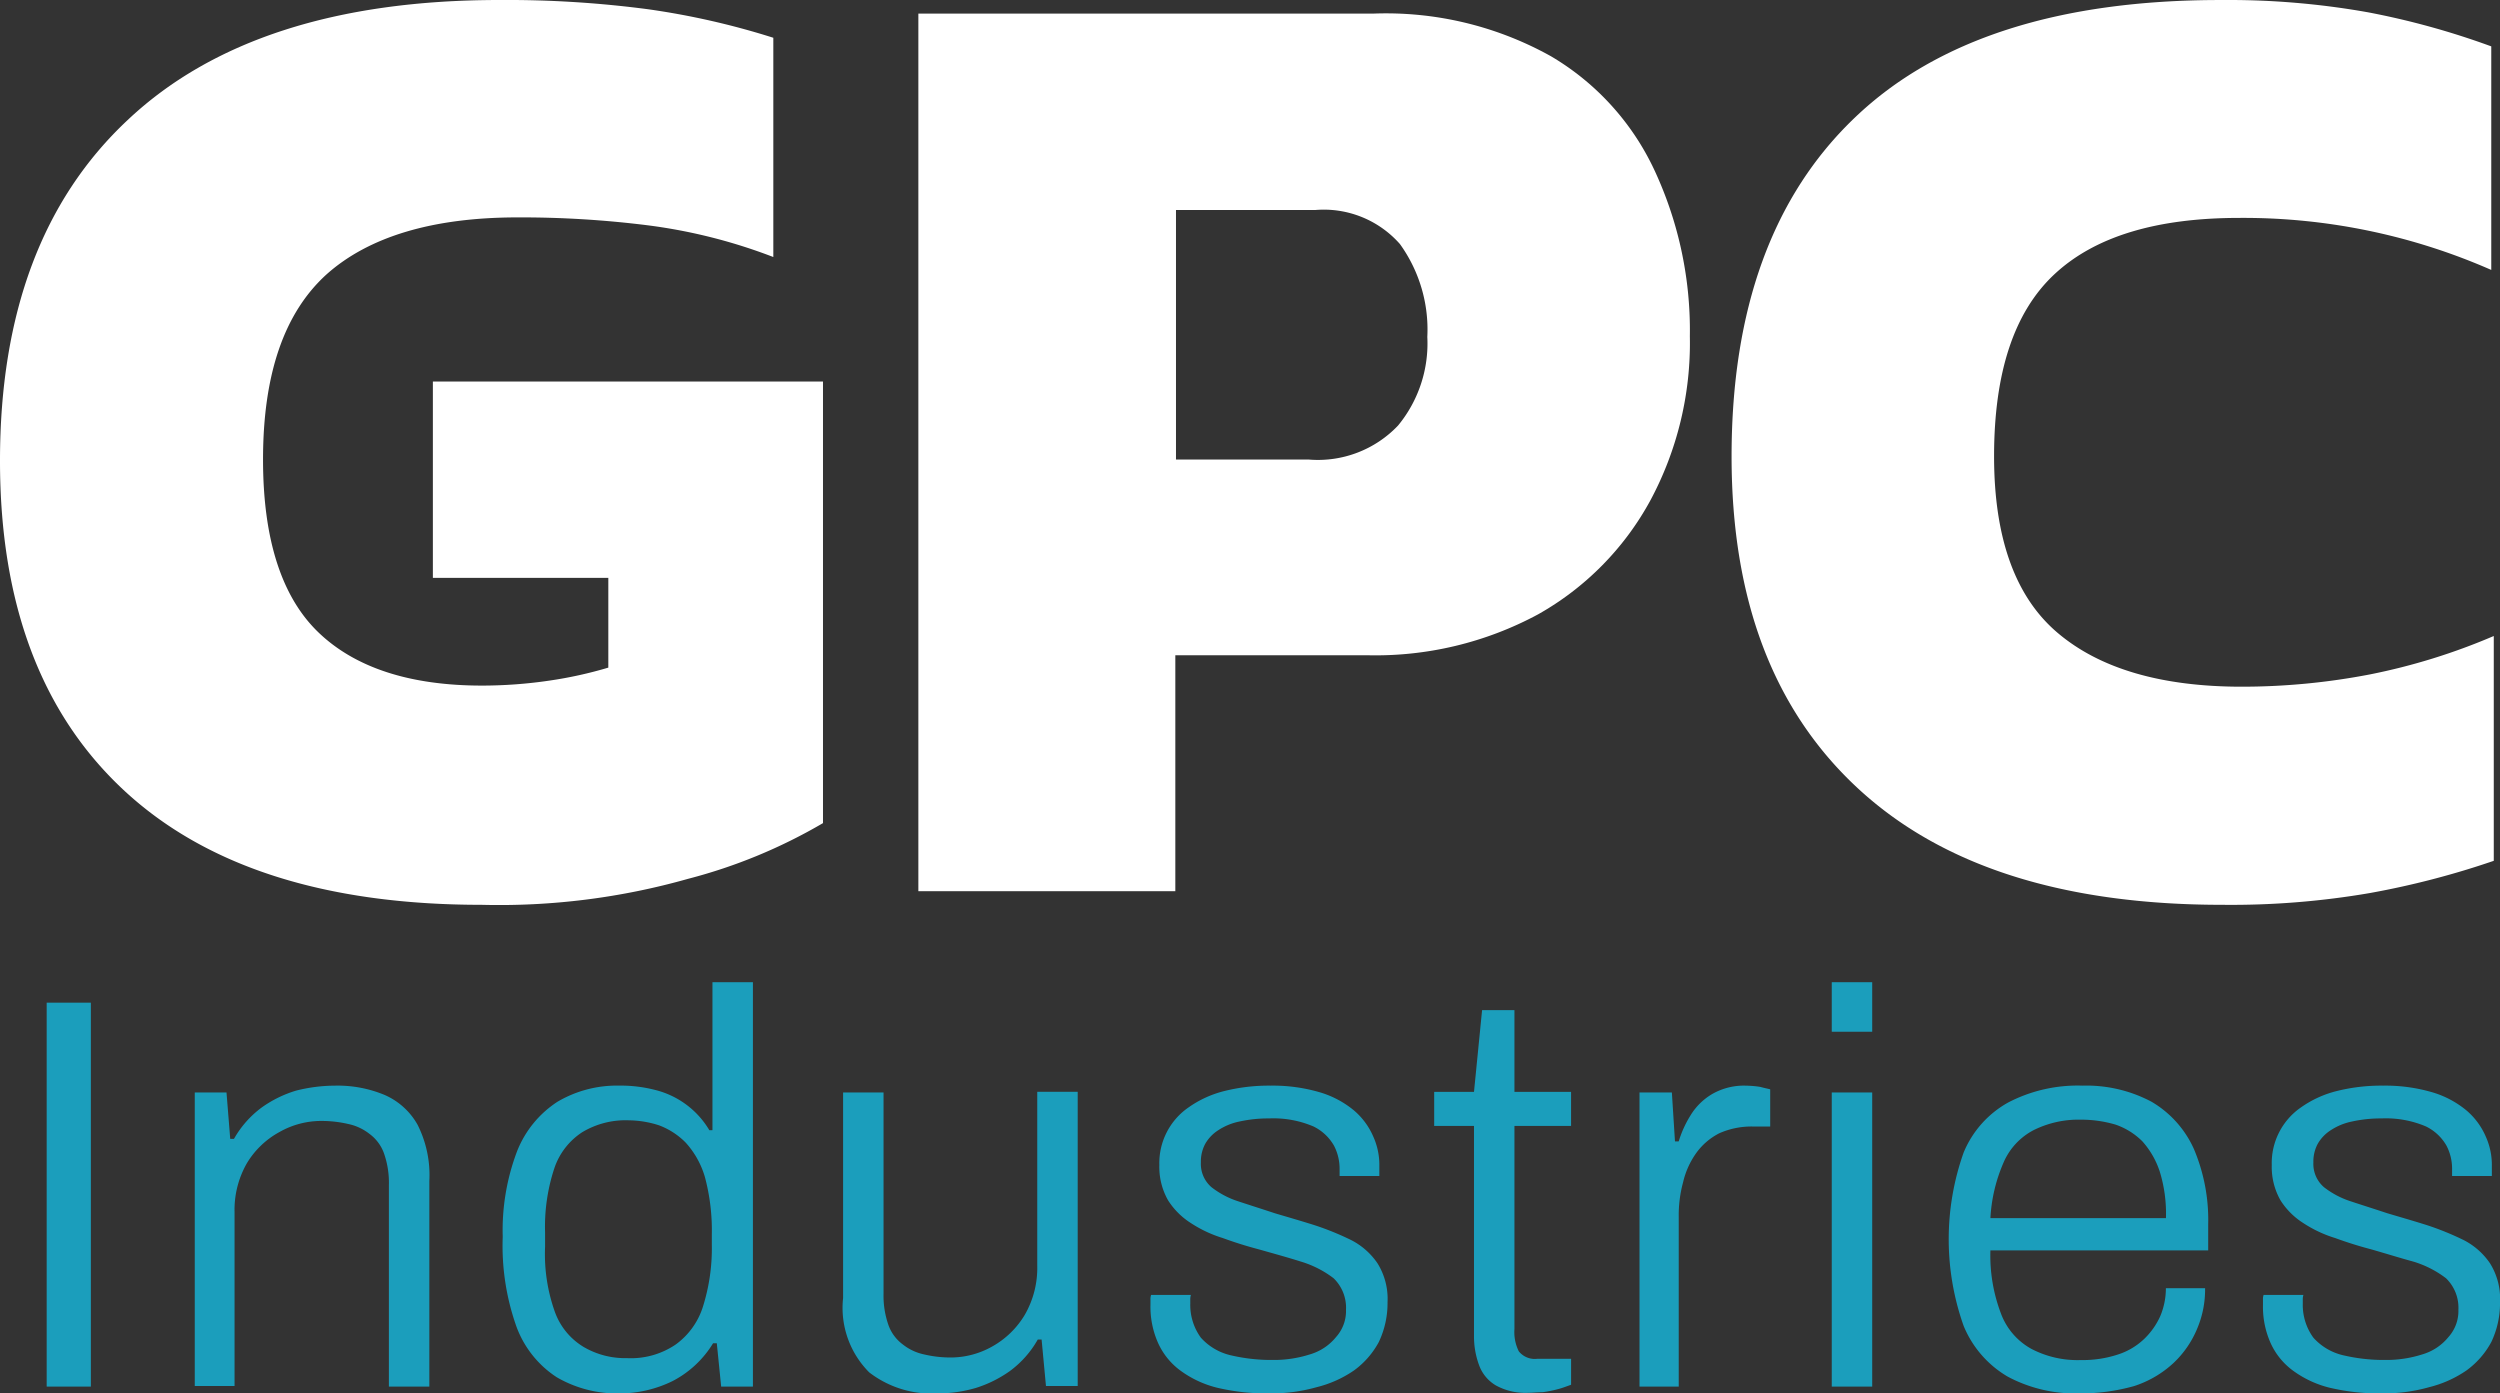 <svg id="LOGO" xmlns="http://www.w3.org/2000/svg" width="122" height="68" viewBox="0 0 122 68">
  <rect x="0" y="0" width="122" height="68" fill="#333333" stroke="none"/>
  <g id="Group_277" data-name="Group 277">
    <path id="Path_248" data-name="Path 248" d="M244.2,230.855q-11.477,0-17.489-5.621T220.7,209.185q0-10.789,6.224-16.622c4.129-3.9,10.2-5.863,18.157-5.863a52.717,52.717,0,0,1,7.257.453,37.511,37.511,0,0,1,6.1,1.39v10.7a26.338,26.338,0,0,0-6.073-1.541,49.611,49.611,0,0,0-6.407-.393c-4.129,0-7.257.937-9.322,2.78-2.065,1.874-3.1,4.866-3.1,9.036,0,3.9.911,6.709,2.7,8.432s4.463,2.6,7.986,2.6a22.59,22.59,0,0,0,3.279-.242,20.184,20.184,0,0,0,2.885-.635V214.9h-8.562v-9.58h19.038v21.548a25.838,25.838,0,0,1-6.589,2.72A33.8,33.8,0,0,1,244.2,230.855Z" transform="translate(-220.7 -186.7)" fill="#fff"/>
    <path id="Path_249" data-name="Path 249" d="M368.3,231.725V188.9h22.165a16.522,16.522,0,0,1,8.714,2.085,12.672,12.672,0,0,1,5.1,5.682,18.5,18.5,0,0,1,1.67,7.979,16.25,16.25,0,0,1-1.943,8.039,14.109,14.109,0,0,1-5.465,5.531,16.724,16.724,0,0,1-8.35,1.995H380.84v11.515H368.3Zm12.54-21.065h6.5A5.391,5.391,0,0,0,391.71,209a6.3,6.3,0,0,0,1.427-4.322,7.137,7.137,0,0,0-1.336-4.533,4.952,4.952,0,0,0-4.129-1.662h-6.8v12.18Z" transform="translate(-323.484 -188.235)" fill="#fff"/>
    <path id="Path_250" data-name="Path 250" d="M522.957,230.855c-7.8,0-13.724-1.9-17.823-5.712S499,215.955,499,208.974q0-10.789,6.012-16.531,6.012-5.757,17.914-5.742a38.791,38.791,0,0,1,7.135.6,38.221,38.221,0,0,1,6.012,1.662v10.91a30.054,30.054,0,0,0-12.3-2.539c-4.038,0-7.044.907-9.018,2.75s-2.945,4.805-2.945,8.885q0,5.984,3.1,8.613c2.065,1.753,5.071,2.629,8.988,2.629a32.994,32.994,0,0,0,6.255-.6,30.263,30.263,0,0,0,6.042-1.874v10.971a41.067,41.067,0,0,1-6.042,1.572A39.89,39.89,0,0,1,522.957,230.855Z" transform="translate(-414.499 -186.7)" fill="#fff"/>
  </g>
  <g id="Group_278" data-name="Group 278" transform="translate(2.278 47.932)">
    <path id="Path_251" data-name="Path 251" d="M228.2,367.338V348.6h2.156v18.738Z" transform="translate(-228.2 -347.603)" fill="#1b9ebc"/>
    <path id="Path_252" data-name="Path 252" d="M252,376.688V362.332h1.549l.182,2.267h.182a4.894,4.894,0,0,1,1.366-1.541,5.711,5.711,0,0,1,1.67-.816,7.891,7.891,0,0,1,1.913-.242,5.955,5.955,0,0,1,2.4.453,3.4,3.4,0,0,1,1.609,1.451,5.454,5.454,0,0,1,.577,2.75v10.034h-1.974v-9.852a4.316,4.316,0,0,0-.243-1.541,2.02,2.02,0,0,0-.7-.937,2.5,2.5,0,0,0-1.032-.484,5.737,5.737,0,0,0-1.306-.151,4.135,4.135,0,0,0-2.065.544,4.194,4.194,0,0,0-1.579,1.511,4.573,4.573,0,0,0-.607,2.388v8.492H252Z" transform="translate(-244.774 -356.953)" fill="#1b9ebc"/>
    <path id="Path_253" data-name="Path 253" d="M307.208,365.367a5.851,5.851,0,0,1-3.067-.786,5,5,0,0,1-1.974-2.478,11.779,11.779,0,0,1-.668-4.382,10.869,10.869,0,0,1,.7-4.171,5.111,5.111,0,0,1,1.974-2.418,5.707,5.707,0,0,1,3.006-.786,6.7,6.7,0,0,1,1.761.212,4.267,4.267,0,0,1,2.642,1.964h.152V345.3h1.974v19.735h-1.549l-.213-2.116h-.182a5.01,5.01,0,0,1-1.974,1.844A5.883,5.883,0,0,1,307.208,365.367Zm.334-1.723a3.888,3.888,0,0,0,2.4-.665,3.618,3.618,0,0,0,1.336-1.874,9.468,9.468,0,0,0,.425-2.992V357.6a10.092,10.092,0,0,0-.334-2.78,4.275,4.275,0,0,0-.941-1.692,3.594,3.594,0,0,0-1.306-.846,4.907,4.907,0,0,0-1.457-.242,4.108,4.108,0,0,0-2.277.574,3.381,3.381,0,0,0-1.366,1.753,9.065,9.065,0,0,0-.456,3.143v.7a8.365,8.365,0,0,0,.486,3.2,3.3,3.3,0,0,0,1.4,1.692A4.007,4.007,0,0,0,307.542,363.645Z" transform="translate(-279.244 -345.3)" fill="#1b9ebc"/>
    <path id="Path_254" data-name="Path 254" d="M360.785,377.718a4.98,4.98,0,0,1-3.31-1.027,4.455,4.455,0,0,1-1.275-3.627V363.03h1.974v9.822a4.316,4.316,0,0,0,.243,1.541,2.019,2.019,0,0,0,.7.937,2.5,2.5,0,0,0,1.032.484,5.673,5.673,0,0,0,1.275.151,4.134,4.134,0,0,0,2.065-.544,4.277,4.277,0,0,0,1.579-1.541,4.573,4.573,0,0,0,.607-2.388V363h1.974v14.356H366.1l-.213-2.267H365.7a4.895,4.895,0,0,1-1.366,1.541,5.936,5.936,0,0,1-1.64.816A6.65,6.65,0,0,1,360.785,377.718Z" transform="translate(-317.335 -357.651)" fill="#1b9ebc"/>
    <path id="Path_255" data-name="Path 255" d="M411.4,377.02a10.55,10.55,0,0,1-2.52-.272,5.076,5.076,0,0,1-1.822-.846,3.406,3.406,0,0,1-1.093-1.36,4.344,4.344,0,0,1-.364-1.844v-.242a.663.663,0,0,1,.03-.242h1.943a.748.748,0,0,0-.03.242v.181a2.713,2.713,0,0,0,.516,1.662,2.808,2.808,0,0,0,1.4.846,8.672,8.672,0,0,0,2.1.242,5.761,5.761,0,0,0,1.822-.272,2.568,2.568,0,0,0,1.275-.846,1.9,1.9,0,0,0,.486-1.33,2,2,0,0,0-.607-1.541,5,5,0,0,0-1.609-.816c-.668-.212-1.336-.393-2.065-.6q-.865-.227-1.731-.544a6.082,6.082,0,0,1-1.549-.725,3.6,3.6,0,0,1-1.123-1.118,3.291,3.291,0,0,1-.425-1.723,3.3,3.3,0,0,1,1.427-2.811,5.2,5.2,0,0,1,1.7-.786A8.949,8.949,0,0,1,411.46,362a8.126,8.126,0,0,1,2.429.332,4.682,4.682,0,0,1,1.64.876,3.475,3.475,0,0,1,.941,1.269,3.364,3.364,0,0,1,.3,1.451v.483H414.83v-.363a2.433,2.433,0,0,0-.273-1.118,2.328,2.328,0,0,0-1-.937,4.975,4.975,0,0,0-2.156-.393,6.537,6.537,0,0,0-1.457.151,2.946,2.946,0,0,0-1.032.423,1.908,1.908,0,0,0-.638.665,1.818,1.818,0,0,0-.213.907,1.5,1.5,0,0,0,.516,1.209,4.244,4.244,0,0,0,1.336.7c.547.181,1.123.363,1.761.574.607.181,1.245.363,1.913.574a13.819,13.819,0,0,1,1.791.725,3.451,3.451,0,0,1,1.306,1.148,3.286,3.286,0,0,1,.486,1.9,4.42,4.42,0,0,1-.425,1.934,4.119,4.119,0,0,1-1.214,1.39,5.575,5.575,0,0,1-1.822.816A8.189,8.189,0,0,1,411.4,377.02Z" transform="translate(-351.736 -356.953)" fill="#1b9ebc"/>
    <path id="Path_256" data-name="Path 256" d="M455.785,368.477a2.975,2.975,0,0,1-1.579-.363,1.892,1.892,0,0,1-.82-1,4.047,4.047,0,0,1-.243-1.39V355.452H451.2v-1.662h1.943l.395-3.989h1.579v3.989h2.763v1.662h-2.763v9.913a2.093,2.093,0,0,0,.213,1.088,1,1,0,0,0,.911.363h1.64v1.269c-.182.06-.395.151-.638.212a5.62,5.62,0,0,1-.759.151C456.24,368.447,456,368.477,455.785,368.477Z" transform="translate(-383.49 -348.44)" fill="#1b9ebc"/>
    <path id="Path_257" data-name="Path 257" d="M484.2,376.688V362.332h1.579l.152,2.388h.182a5.29,5.29,0,0,1,.577-1.269,3.045,3.045,0,0,1,1.032-1.027,3.105,3.105,0,0,1,1.67-.423,5,5,0,0,1,.7.06c.213.06.395.091.486.121v1.813h-.85a3.863,3.863,0,0,0-1.64.332,3.142,3.142,0,0,0-1.123.967,4.011,4.011,0,0,0-.638,1.42,6.158,6.158,0,0,0-.213,1.692v8.281Z" transform="translate(-406.47 -356.953)" fill="#1b9ebc"/>
    <path id="Path_258" data-name="Path 258" d="M515.1,347.718V345.3h1.974v2.418Zm0,17.317V350.68h1.974v14.355Z" transform="translate(-427.988 -345.3)" fill="#1b9ebc"/>
    <path id="Path_259" data-name="Path 259" d="M540.276,377.02a7.015,7.015,0,0,1-3.492-.816,5.122,5.122,0,0,1-2.156-2.478,12.648,12.648,0,0,1,0-8.462,4.957,4.957,0,0,1,2.186-2.448,7.337,7.337,0,0,1,3.613-.816,6.774,6.774,0,0,1,3.37.786,5.091,5.091,0,0,1,2.065,2.3,8.881,8.881,0,0,1,.7,3.687v1.269H535.934a7.953,7.953,0,0,0,.516,3.083,3.257,3.257,0,0,0,1.488,1.723,4.851,4.851,0,0,0,2.4.544,5.5,5.5,0,0,0,1.822-.272,3.322,3.322,0,0,0,1.275-.756,3.572,3.572,0,0,0,.789-1.118,3.508,3.508,0,0,0,.273-1.36h1.913a4.877,4.877,0,0,1-.395,1.995,4.828,4.828,0,0,1-1.154,1.662,5.156,5.156,0,0,1-1.913,1.118A9.671,9.671,0,0,1,540.276,377.02Zm-4.342-8.553H544.5a6.945,6.945,0,0,0-.3-2.267,4.137,4.137,0,0,0-.85-1.481,3.417,3.417,0,0,0-1.306-.816,5.916,5.916,0,0,0-1.7-.242,4.906,4.906,0,0,0-2.308.514,3.216,3.216,0,0,0-1.458,1.572A7.807,7.807,0,0,0,535.934,368.468Z" transform="translate(-441.08 -356.953)" fill="#1b9ebc"/>
    <path id="Path_260" data-name="Path 260" d="M590.2,377.02a10.548,10.548,0,0,1-2.52-.272,5.077,5.077,0,0,1-1.822-.846,3.407,3.407,0,0,1-1.093-1.36,4.344,4.344,0,0,1-.364-1.844v-.242a.662.662,0,0,1,.03-.242h1.943a.747.747,0,0,0-.03.242v.181a2.712,2.712,0,0,0,.516,1.662,2.807,2.807,0,0,0,1.4.846,8.67,8.67,0,0,0,2.095.242,5.762,5.762,0,0,0,1.822-.272,2.567,2.567,0,0,0,1.275-.846,1.9,1.9,0,0,0,.486-1.33,2,2,0,0,0-.607-1.541,5,5,0,0,0-1.609-.816c-.668-.181-1.336-.393-2.065-.6q-.865-.227-1.731-.544a6.082,6.082,0,0,1-1.548-.725,3.6,3.6,0,0,1-1.123-1.118,3.291,3.291,0,0,1-.425-1.723,3.3,3.3,0,0,1,1.427-2.811,5.2,5.2,0,0,1,1.7-.786A8.948,8.948,0,0,1,590.26,362a8.127,8.127,0,0,1,2.429.332,4.682,4.682,0,0,1,1.64.876,3.474,3.474,0,0,1,.941,1.269,3.363,3.363,0,0,1,.3,1.451v.483H593.63v-.363a2.432,2.432,0,0,0-.273-1.118,2.328,2.328,0,0,0-1-.937,4.975,4.975,0,0,0-2.156-.393,6.536,6.536,0,0,0-1.457.151,2.945,2.945,0,0,0-1.032.423,1.909,1.909,0,0,0-.638.665,1.818,1.818,0,0,0-.213.907,1.5,1.5,0,0,0,.516,1.209,4.242,4.242,0,0,0,1.336.7c.546.181,1.123.363,1.761.574.607.181,1.245.363,1.913.574a13.806,13.806,0,0,1,1.791.725,3.449,3.449,0,0,1,1.306,1.148,3.284,3.284,0,0,1,.486,1.9,4.416,4.416,0,0,1-.425,1.934,4.117,4.117,0,0,1-1.215,1.39,5.574,5.574,0,0,1-1.822.816A8.187,8.187,0,0,1,590.2,377.02Z" transform="translate(-476.246 -356.953)" fill="#1b9ebc"/>
  </g>
</svg>
